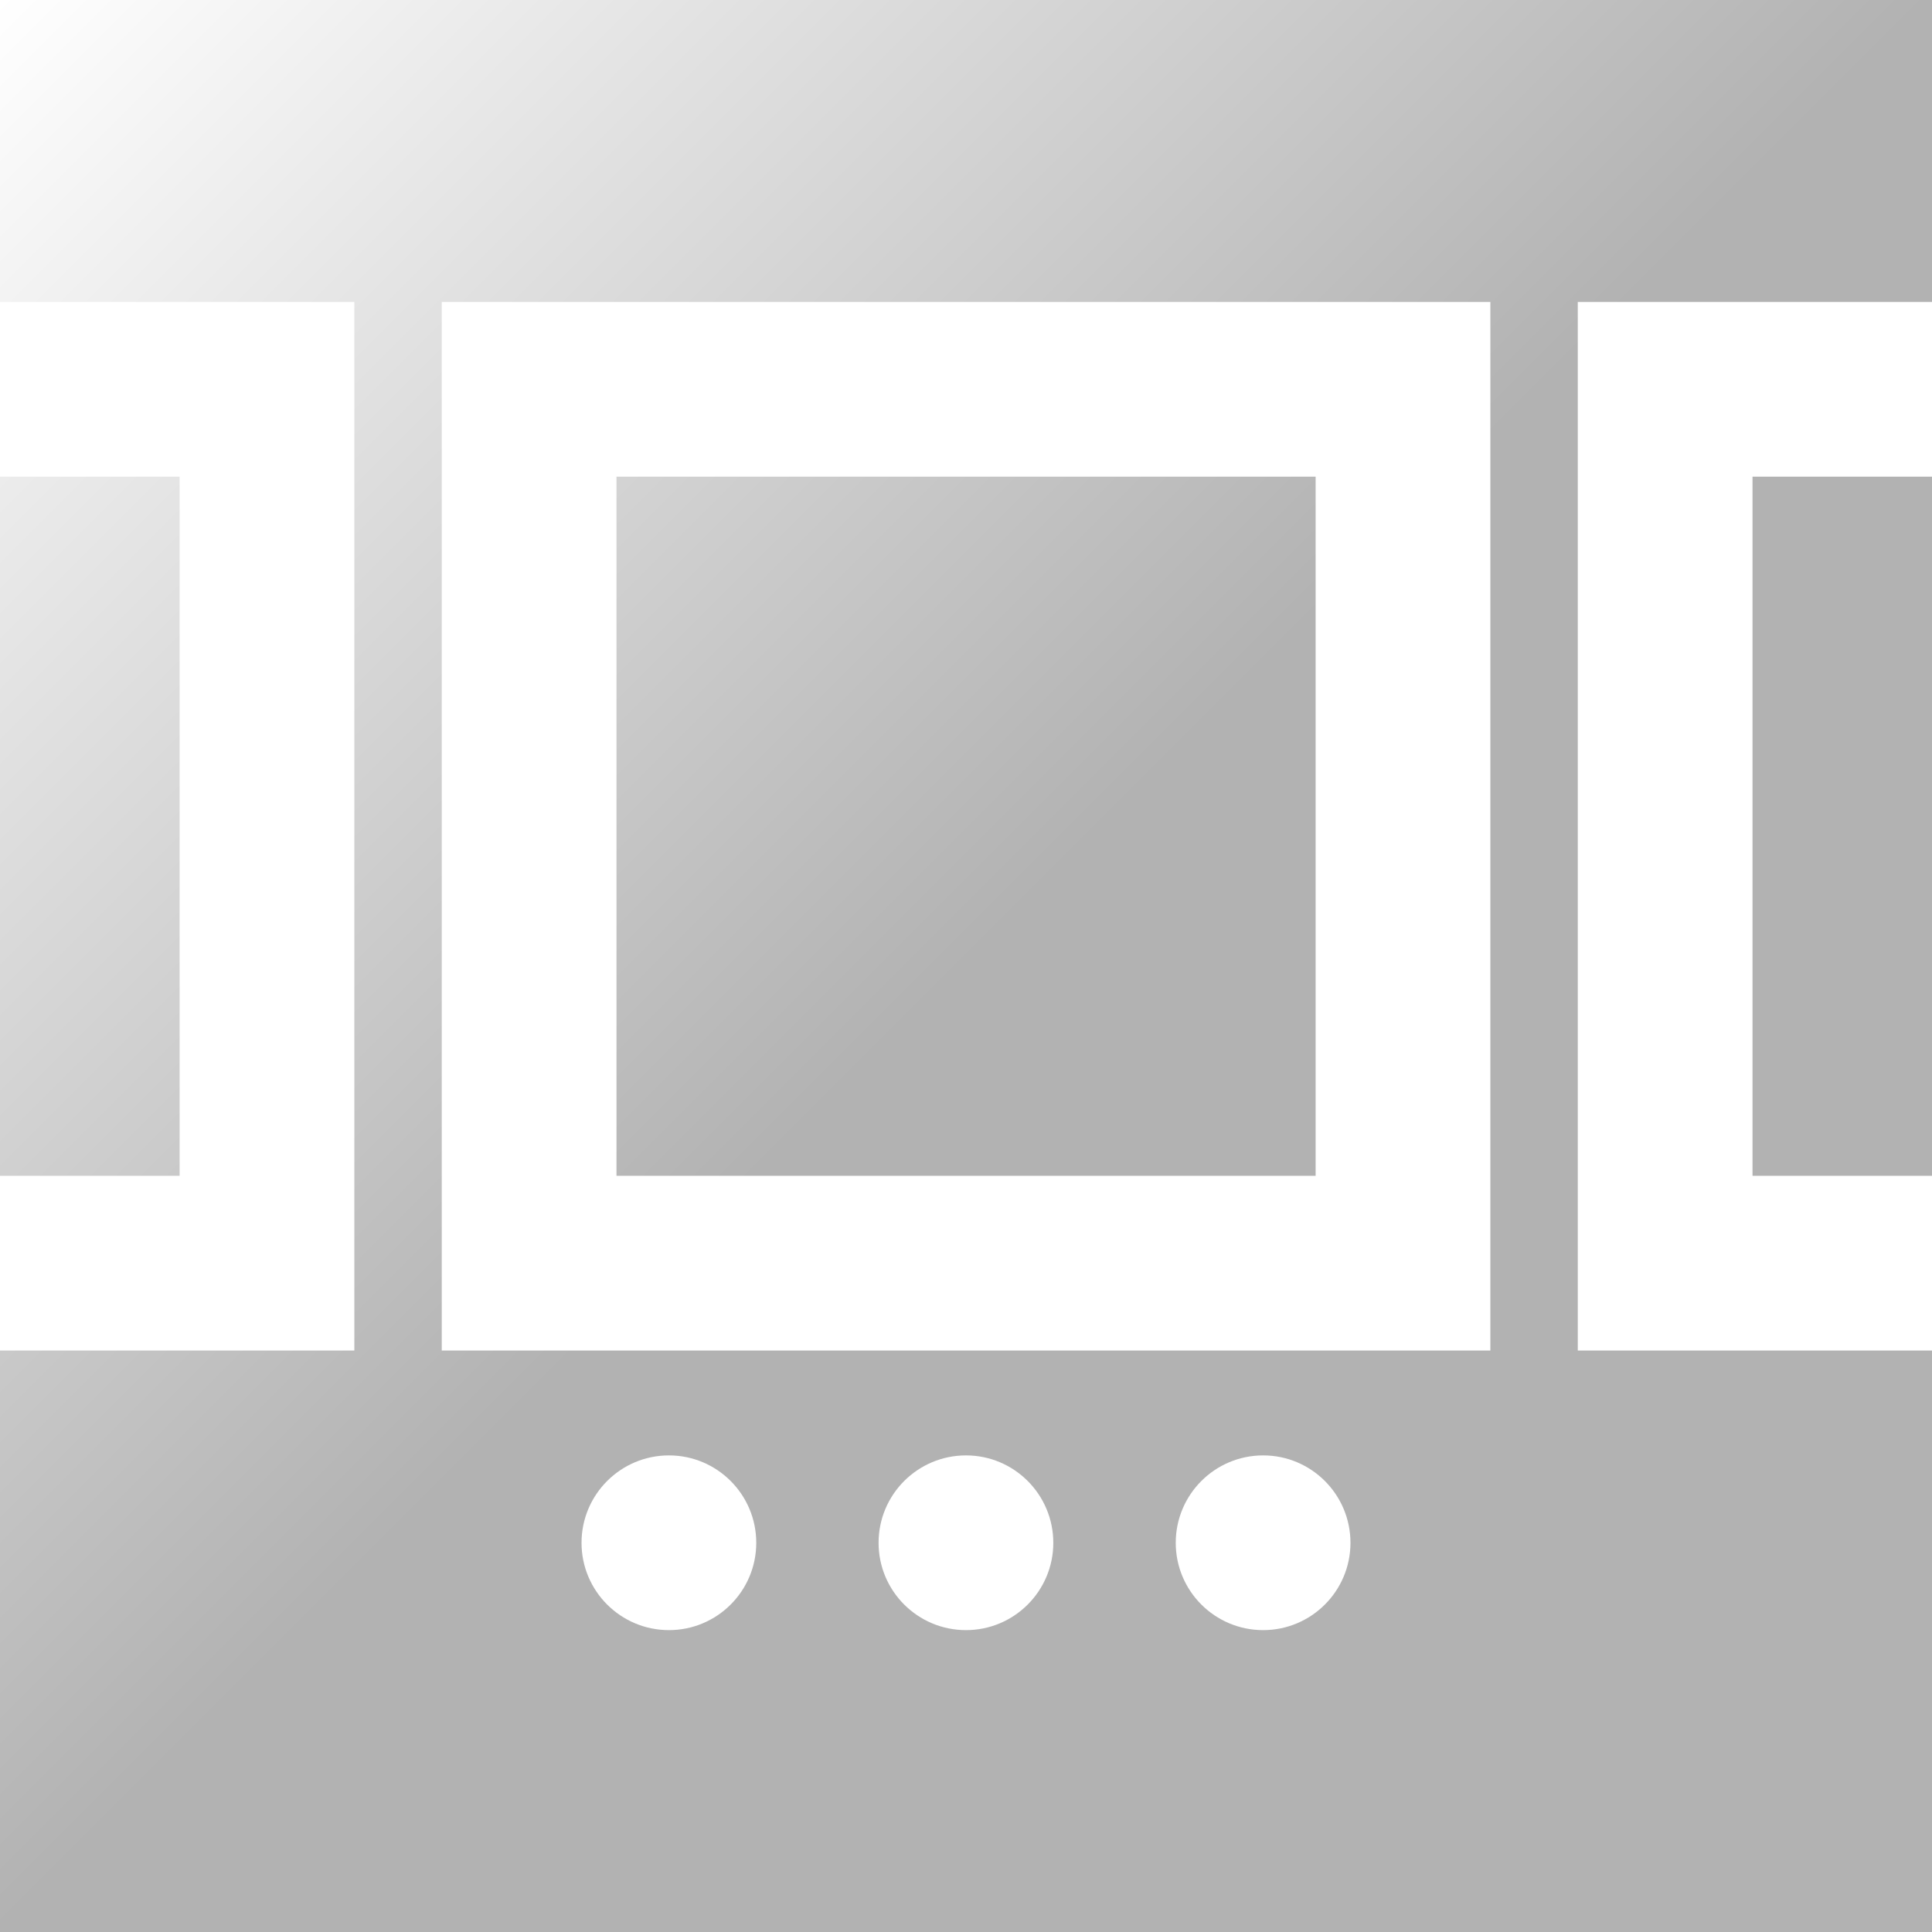 <?xml version="1.0" encoding="UTF-8"?>
<svg width="16pt" version="1.1" xmlns="http://www.w3.org/2000/svg" height="16pt" viewBox="0 0 16 16" xmlns:xlink="http://www.w3.org/1999/xlink">
 <rect x="0" y="0" width="16" height="16" fill="#333333" stroke="none"/>
 <defs>
  <linearGradient id="Grad0" y1="0" x1="0" y2="16" gradientUnits="userSpaceOnUse" x2="16">
   <stop offset="0%" stop-color="#ffffff" stop-opacity="1"/>
   <stop offset="50%" stop-color="#b2b2b2" stop-opacity="1"/>
  </linearGradient>
 </defs>
 <g id="Hintergrund">
  <g transform="translate(0, 1.13687e-13)">
   <path style="fill:url(#Grad0); fill-rule:evenodd;" d="M0 0 L16 0 L16 16 L0 16 L0 0 Z"/>
   <path style="fill:none; stroke:none;" d="M0 0 L16 0 L16 16 L0 16 L0 0 Z"/>
  </g>
  <path style="fill:none;stroke:#ffffff; stroke-width:1.447; stroke-linecap:butt; stroke-linejoin:miter; stroke-dasharray:none;" d="M0 0 L7.237 0 L7.237 7.237 L0 7.237 L0 0 Z" transform="translate(4.382, 3.224)"/>
  <path style="fill:none;stroke:#ffffff; stroke-width:1.447; stroke-linecap:butt; stroke-linejoin:miter; stroke-dasharray:none;" d="M0 0 L7.237 0 L7.237 7.237 L0 7.237 L0 0 Z" transform="translate(13.79, 3.224)"/>
  <path style="fill:none;stroke:#ffffff; stroke-width:1.447; stroke-linecap:butt; stroke-linejoin:miter; stroke-dasharray:none;" d="M0 0 L7.237 0 L7.237 7.237 L0 7.237 L0 0 Z" transform="translate(-5.026, 3.224)"/>
  <path style="fill:#ffffff; fill-rule:evenodd;stroke:none;" d="M1.447 0.724 C1.447 1.123 1.123 1.447 0.724 1.447 C0.324 1.447 0 1.123 0 0.724 C0 0.324 0.324 0 0.724 0 C1.123 0 1.447 0.324 1.447 0.724 Z" transform="translate(7.276, 12.053)"/>
  <path style="fill:#ffffff; fill-rule:evenodd;stroke:none;" d="M1.447 0.724 C1.447 1.123 1.123 1.447 0.724 1.447 C0.324 1.447 0 1.123 0 0.724 C0 0.324 0.324 0 0.724 0 C1.123 0 1.447 0.324 1.447 0.724 Z" transform="translate(9.737, 12.053)"/>
  <path style="fill:#ffffff; fill-rule:evenodd;stroke:none;" d="M1.447 0.724 C1.447 1.123 1.123 1.447 0.724 1.447 C0.324 1.447 0 1.123 0 0.724 C0 0.324 0.324 0 0.724 0 C1.123 0 1.447 0.324 1.447 0.724 Z" transform="translate(4.816, 12.053)"/>
 </g>
</svg>
